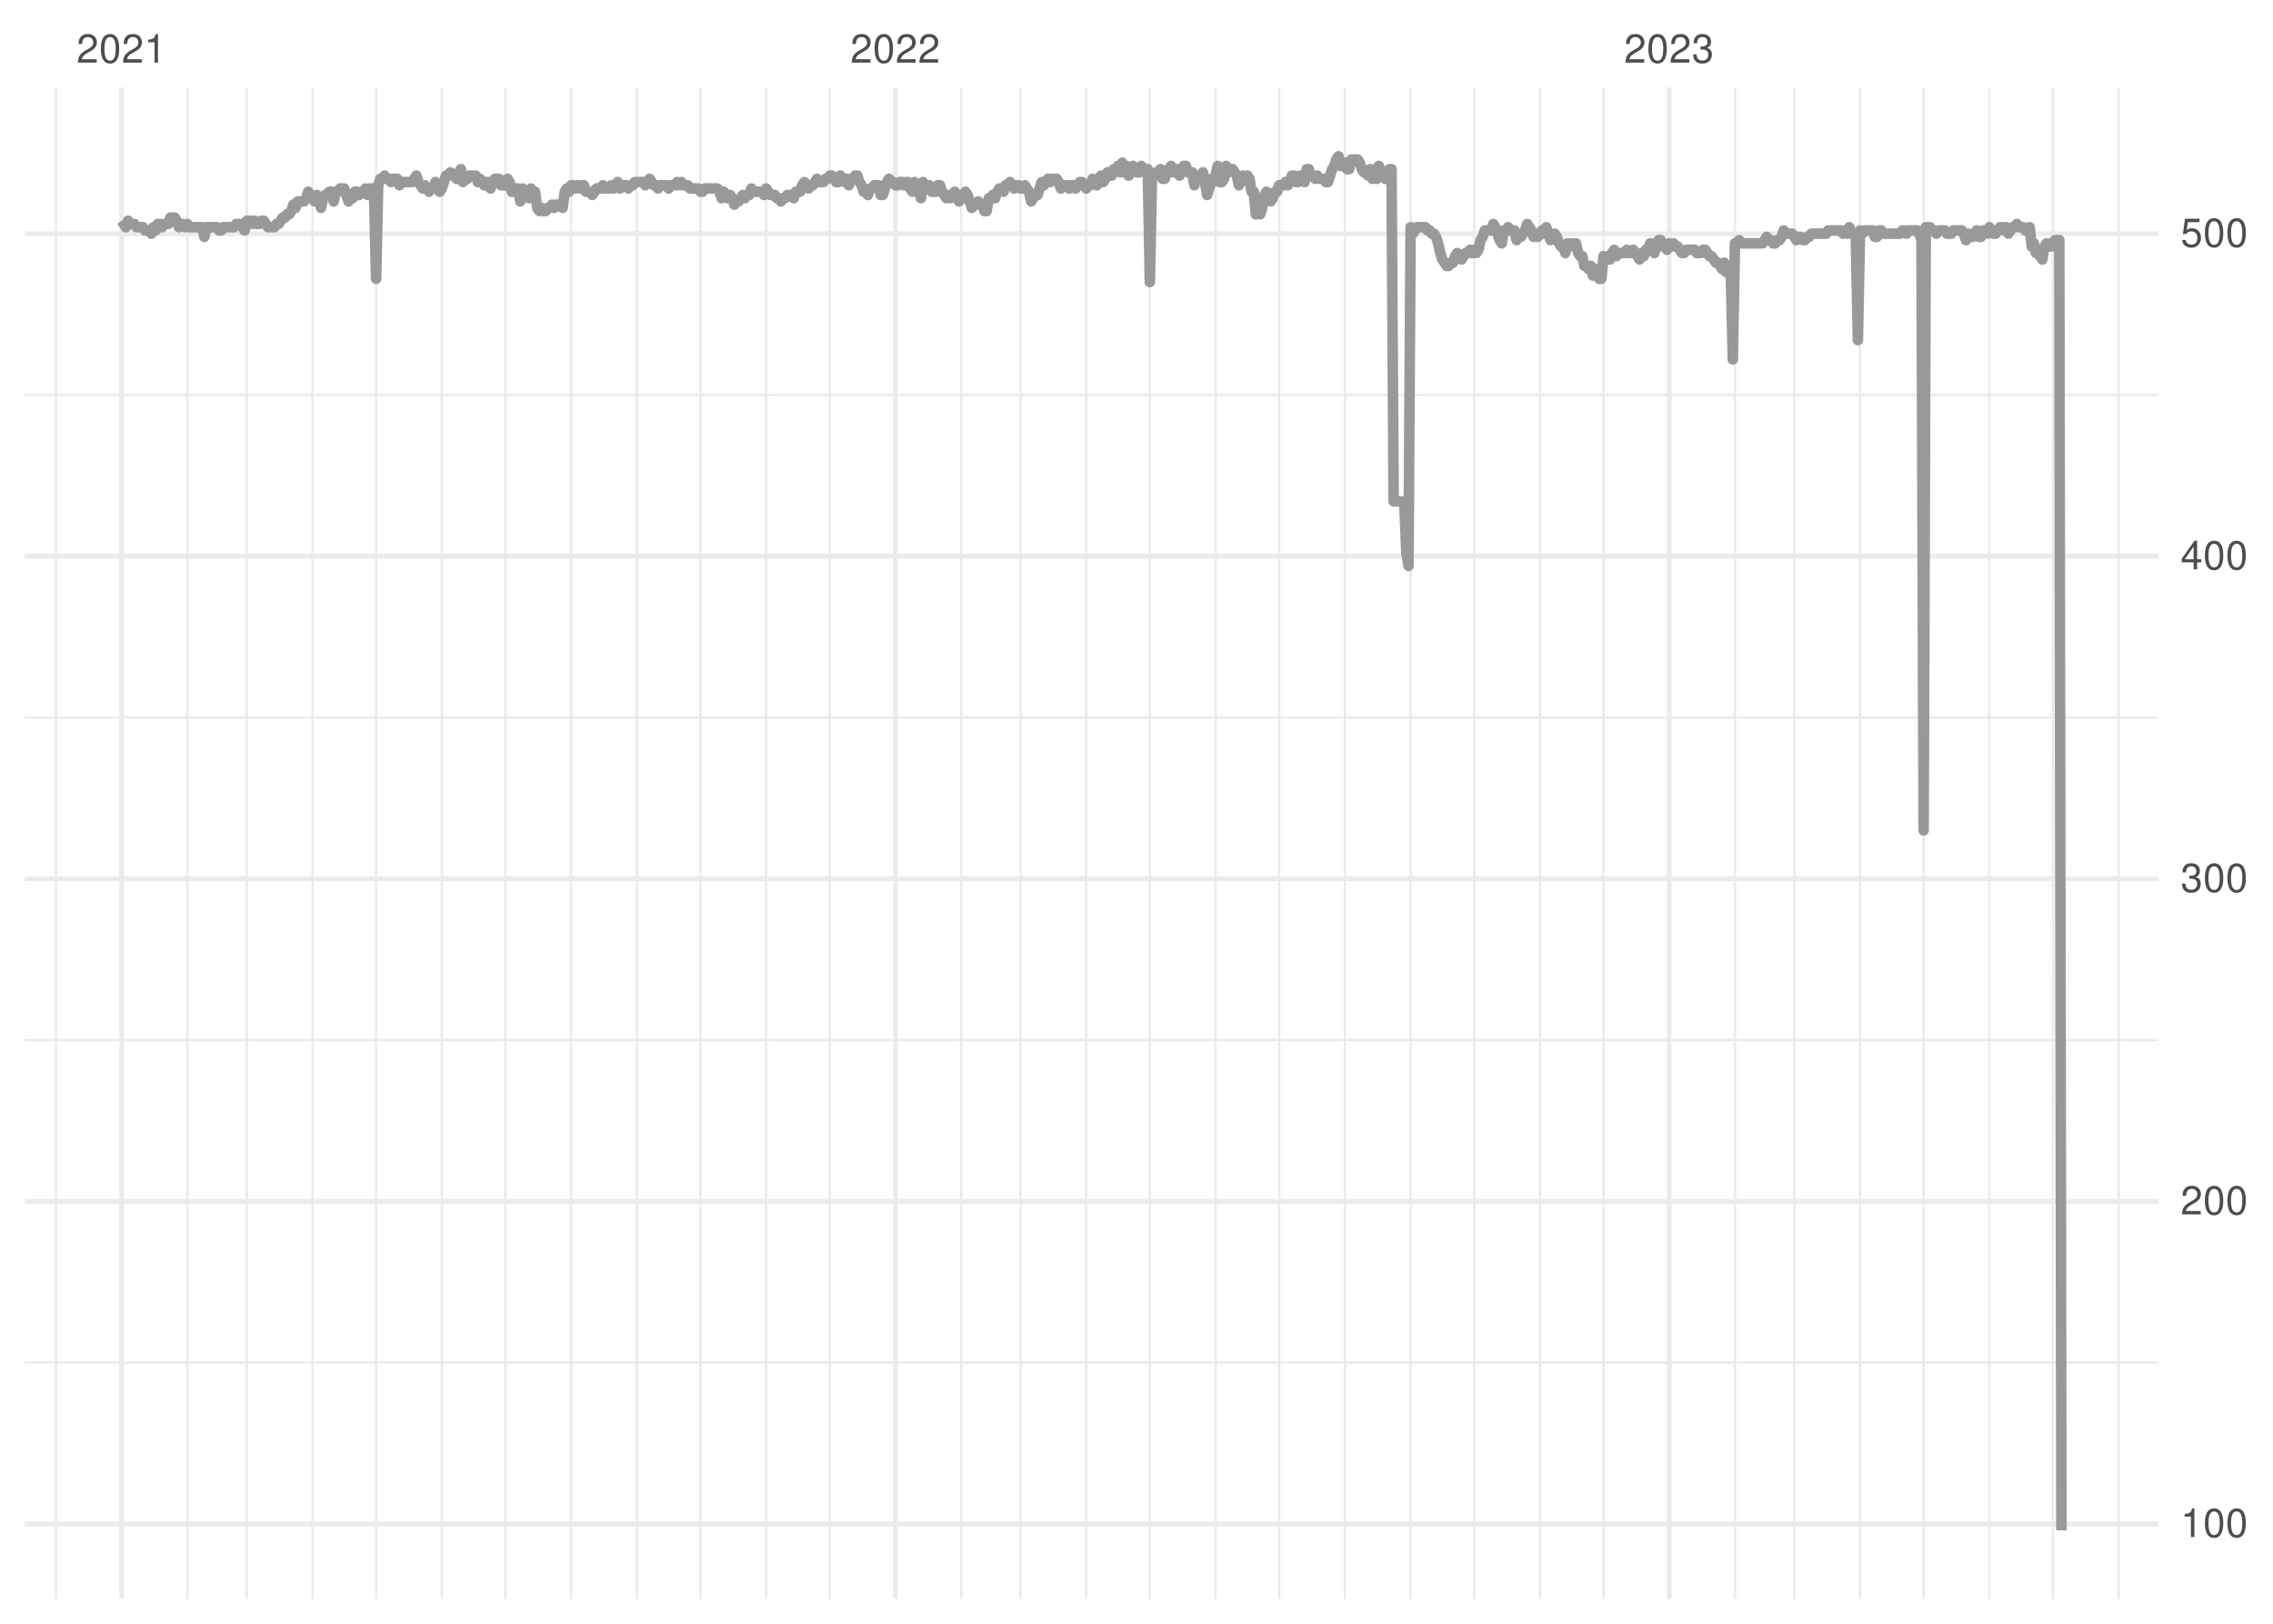 <?xml version="1.0" encoding="UTF-8"?>
<svg xmlns="http://www.w3.org/2000/svg" xmlns:xlink="http://www.w3.org/1999/xlink" width="504pt" height="360pt" viewBox="0 0 504 360" version="1.1">
<defs>
<g>
<symbol overflow="visible" id="glyph0-0">
<path style="stroke:none;" d=""/>
</symbol>
<symbol overflow="visible" id="glyph0-1">
<path style="stroke:none;" d="M 4.453 -0.766 L 1.172 -0.766 C 1.25 -1.297 1.531 -1.625 2.297 -2.094 L 3.172 -2.594 C 4.047 -3.062 4.5 -3.719 4.5 -4.5 C 4.5 -5.031 4.281 -5.531 3.922 -5.875 C 3.547 -6.203 3.094 -6.359 2.5 -6.359 C 1.703 -6.359 1.125 -6.078 0.781 -5.531 C 0.547 -5.203 0.453 -4.797 0.438 -4.156 L 1.219 -4.156 C 1.234 -4.594 1.297 -4.844 1.406 -5.062 C 1.594 -5.438 2 -5.688 2.469 -5.688 C 3.172 -5.688 3.703 -5.172 3.703 -4.484 C 3.703 -3.969 3.406 -3.531 2.859 -3.219 L 2.047 -2.75 C 0.75 -2 0.375 -1.406 0.297 -0.016 L 4.453 -0.016 Z M 4.453 -0.766 "/>
</symbol>
<symbol overflow="visible" id="glyph0-2">
<path style="stroke:none;" d="M 2.422 -6.359 C 1.844 -6.359 1.312 -6.094 0.984 -5.672 C 0.578 -5.109 0.375 -4.25 0.375 -3.078 C 0.375 -0.938 1.078 0.203 2.422 0.203 C 3.734 0.203 4.453 -0.938 4.453 -3.031 C 4.453 -4.25 4.266 -5.078 3.859 -5.672 C 3.531 -6.109 3.016 -6.359 2.422 -6.359 Z M 2.422 -5.672 C 3.25 -5.672 3.672 -4.828 3.672 -3.094 C 3.672 -1.281 3.266 -0.438 2.406 -0.438 C 1.578 -0.438 1.172 -1.312 1.172 -3.062 C 1.172 -4.828 1.578 -5.672 2.422 -5.672 Z M 2.422 -5.672 "/>
</symbol>
<symbol overflow="visible" id="glyph0-3">
<path style="stroke:none;" d="M 2.281 -4.531 L 2.281 0 L 3.047 0 L 3.047 -6.359 L 2.547 -6.359 C 2.266 -5.391 2.094 -5.25 0.891 -5.094 L 0.891 -4.531 Z M 2.281 -4.531 "/>
</symbol>
<symbol overflow="visible" id="glyph0-4">
<path style="stroke:none;" d="M 1.938 -2.922 L 2.359 -2.922 C 3.203 -2.922 3.656 -2.531 3.656 -1.766 C 3.656 -0.969 3.172 -0.484 2.375 -0.484 C 1.516 -0.484 1.109 -0.922 1.062 -1.844 L 0.281 -1.844 C 0.312 -1.344 0.406 -1 0.547 -0.719 C 0.875 -0.109 1.484 0.203 2.344 0.203 C 3.625 0.203 4.453 -0.578 4.453 -1.781 C 4.453 -2.594 4.141 -3.031 3.391 -3.297 C 3.969 -3.531 4.266 -3.969 4.266 -4.609 C 4.266 -5.703 3.547 -6.359 2.359 -6.359 C 1.109 -6.359 0.438 -5.656 0.406 -4.312 L 1.188 -4.312 C 1.203 -4.703 1.234 -4.922 1.328 -5.109 C 1.5 -5.469 1.891 -5.688 2.375 -5.688 C 3.062 -5.688 3.469 -5.266 3.469 -4.578 C 3.469 -4.141 3.312 -3.859 2.969 -3.719 C 2.766 -3.625 2.484 -3.594 1.938 -3.578 Z M 1.938 -2.922 "/>
</symbol>
<symbol overflow="visible" id="glyph0-5">
<path style="stroke:none;" d="M 2.875 -1.547 L 2.875 0 L 3.656 0 L 3.656 -1.547 L 4.578 -1.547 L 4.578 -2.234 L 3.656 -2.234 L 3.656 -6.359 L 3.078 -6.359 L 0.25 -2.359 L 0.25 -1.547 Z M 2.875 -2.234 L 0.922 -2.234 L 2.875 -5.047 Z M 2.875 -2.234 "/>
</symbol>
<symbol overflow="visible" id="glyph0-6">
<path style="stroke:none;" d="M 4.188 -6.234 L 0.969 -6.234 L 0.5 -2.844 L 1.219 -2.844 C 1.578 -3.266 1.875 -3.422 2.359 -3.422 C 3.203 -3.422 3.719 -2.844 3.719 -1.922 C 3.719 -1.031 3.203 -0.484 2.359 -0.484 C 1.688 -0.484 1.266 -0.828 1.078 -1.531 L 0.312 -1.531 C 0.406 -1.016 0.5 -0.781 0.688 -0.547 C 1.031 -0.078 1.672 0.203 2.375 0.203 C 3.641 0.203 4.516 -0.719 4.516 -2.031 C 4.516 -3.266 3.688 -4.109 2.5 -4.109 C 2.062 -4.109 1.703 -4 1.344 -3.734 L 1.594 -5.469 L 4.188 -5.469 Z M 4.188 -6.234 "/>
</symbol>
</g>
<clipPath id="clip1">
  <path d="M 5.48 301 L 478.59 301 L 478.59 303 L 5.48 303 Z M 5.48 301 "/>
</clipPath>
<clipPath id="clip2">
  <path d="M 5.48 230 L 478.59 230 L 478.59 231 L 5.48 231 Z M 5.48 230 "/>
</clipPath>
<clipPath id="clip3">
  <path d="M 5.48 158 L 478.59 158 L 478.59 160 L 5.48 160 Z M 5.48 158 "/>
</clipPath>
<clipPath id="clip4">
  <path d="M 5.48 87 L 478.59 87 L 478.59 88 L 5.48 88 Z M 5.48 87 "/>
</clipPath>
<clipPath id="clip5">
  <path d="M 12 19.41 L 13 19.41 L 13 354.52 L 12 354.52 Z M 12 19.41 "/>
</clipPath>
<clipPath id="clip6">
  <path d="M 41 19.41 L 42 19.41 L 42 354.52 L 41 354.52 Z M 41 19.41 "/>
</clipPath>
<clipPath id="clip7">
  <path d="M 54 19.41 L 55 19.41 L 55 354.52 L 54 354.52 Z M 54 19.41 "/>
</clipPath>
<clipPath id="clip8">
  <path d="M 69 19.41 L 70 19.41 L 70 354.52 L 69 354.52 Z M 69 19.41 "/>
</clipPath>
<clipPath id="clip9">
  <path d="M 83 19.41 L 84 19.41 L 84 354.52 L 83 354.52 Z M 83 19.41 "/>
</clipPath>
<clipPath id="clip10">
  <path d="M 97 19.41 L 99 19.41 L 99 354.52 L 97 354.52 Z M 97 19.41 "/>
</clipPath>
<clipPath id="clip11">
  <path d="M 111 19.41 L 113 19.41 L 113 354.52 L 111 354.52 Z M 111 19.41 "/>
</clipPath>
<clipPath id="clip12">
  <path d="M 126 19.41 L 127 19.41 L 127 354.52 L 126 354.52 Z M 126 19.41 "/>
</clipPath>
<clipPath id="clip13">
  <path d="M 140 19.41 L 142 19.41 L 142 354.52 L 140 354.52 Z M 140 19.41 "/>
</clipPath>
<clipPath id="clip14">
  <path d="M 155 19.41 L 156 19.41 L 156 354.52 L 155 354.52 Z M 155 19.41 "/>
</clipPath>
<clipPath id="clip15">
  <path d="M 169 19.41 L 171 19.41 L 171 354.52 L 169 354.52 Z M 169 19.41 "/>
</clipPath>
<clipPath id="clip16">
  <path d="M 183 19.41 L 185 19.41 L 185 354.52 L 183 354.52 Z M 183 19.41 "/>
</clipPath>
<clipPath id="clip17">
  <path d="M 212 19.41 L 214 19.41 L 214 354.52 L 212 354.52 Z M 212 19.41 "/>
</clipPath>
<clipPath id="clip18">
  <path d="M 226 19.41 L 227 19.41 L 227 354.52 L 226 354.52 Z M 226 19.41 "/>
</clipPath>
<clipPath id="clip19">
  <path d="M 240 19.41 L 242 19.41 L 242 354.52 L 240 354.52 Z M 240 19.41 "/>
</clipPath>
<clipPath id="clip20">
  <path d="M 254 19.41 L 256 19.41 L 256 354.52 L 254 354.52 Z M 254 19.41 "/>
</clipPath>
<clipPath id="clip21">
  <path d="M 269 19.41 L 270 19.41 L 270 354.52 L 269 354.52 Z M 269 19.41 "/>
</clipPath>
<clipPath id="clip22">
  <path d="M 283 19.41 L 284 19.41 L 284 354.52 L 283 354.52 Z M 283 19.41 "/>
</clipPath>
<clipPath id="clip23">
  <path d="M 297 19.41 L 299 19.41 L 299 354.52 L 297 354.52 Z M 297 19.41 "/>
</clipPath>
<clipPath id="clip24">
  <path d="M 312 19.41 L 314 19.41 L 314 354.52 L 312 354.52 Z M 312 19.41 "/>
</clipPath>
<clipPath id="clip25">
  <path d="M 326 19.41 L 328 19.41 L 328 354.52 L 326 354.52 Z M 326 19.41 "/>
</clipPath>
<clipPath id="clip26">
  <path d="M 341 19.41 L 342 19.41 L 342 354.52 L 341 354.52 Z M 341 19.41 "/>
</clipPath>
<clipPath id="clip27">
  <path d="M 355 19.41 L 356 19.41 L 356 354.52 L 355 354.52 Z M 355 19.41 "/>
</clipPath>
<clipPath id="clip28">
  <path d="M 384 19.41 L 385 19.41 L 385 354.52 L 384 354.52 Z M 384 19.41 "/>
</clipPath>
<clipPath id="clip29">
  <path d="M 397 19.41 L 399 19.41 L 399 354.52 L 397 354.52 Z M 397 19.41 "/>
</clipPath>
<clipPath id="clip30">
  <path d="M 412 19.41 L 413 19.41 L 413 354.52 L 412 354.52 Z M 412 19.41 "/>
</clipPath>
<clipPath id="clip31">
  <path d="M 426 19.41 L 427 19.41 L 427 354.52 L 426 354.52 Z M 426 19.41 "/>
</clipPath>
<clipPath id="clip32">
  <path d="M 440 19.41 L 442 19.41 L 442 354.52 L 440 354.52 Z M 440 19.41 "/>
</clipPath>
<clipPath id="clip33">
  <path d="M 454 19.41 L 456 19.41 L 456 354.52 L 454 354.52 Z M 454 19.41 "/>
</clipPath>
<clipPath id="clip34">
  <path d="M 469 19.41 L 471 19.41 L 471 354.52 L 469 354.52 Z M 469 19.41 "/>
</clipPath>
<clipPath id="clip35">
  <path d="M 5.48 337 L 478.59 337 L 478.59 339 L 5.48 339 Z M 5.48 337 "/>
</clipPath>
<clipPath id="clip36">
  <path d="M 5.48 265 L 478.59 265 L 478.59 267 L 5.48 267 Z M 5.48 265 "/>
</clipPath>
<clipPath id="clip37">
  <path d="M 5.48 194 L 478.59 194 L 478.59 196 L 5.48 196 Z M 5.48 194 "/>
</clipPath>
<clipPath id="clip38">
  <path d="M 5.48 122 L 478.59 122 L 478.59 124 L 5.48 124 Z M 5.48 122 "/>
</clipPath>
<clipPath id="clip39">
  <path d="M 5.48 51 L 478.59 51 L 478.59 53 L 5.48 53 Z M 5.48 51 "/>
</clipPath>
<clipPath id="clip40">
  <path d="M 26 19.41 L 28 19.41 L 28 354.52 L 26 354.52 Z M 26 19.41 "/>
</clipPath>
<clipPath id="clip41">
  <path d="M 198 19.41 L 200 19.41 L 200 354.52 L 198 354.52 Z M 198 19.41 "/>
</clipPath>
<clipPath id="clip42">
  <path d="M 369 19.41 L 371 19.41 L 371 354.52 L 369 354.52 Z M 369 19.41 "/>
</clipPath>
</defs>
<g id="surface11">
<rect x="0" y="0" width="504" height="360" style="fill:rgb(100%,100%,100%);fill-opacity:1;stroke:none;"/>
<g clip-path="url(#clip1)" clip-rule="nonzero">
<path style="fill:none;stroke-width:0.533;stroke-linecap:butt;stroke-linejoin:round;stroke:rgb(92.157%,92.157%,92.157%);stroke-opacity:1;stroke-miterlimit:10;" d="M 5.48 302.102 L 478.59 302.102 "/>
</g>
<g clip-path="url(#clip2)" clip-rule="nonzero">
<path style="fill:none;stroke-width:0.533;stroke-linecap:butt;stroke-linejoin:round;stroke:rgb(92.157%,92.157%,92.157%);stroke-opacity:1;stroke-miterlimit:10;" d="M 5.48 230.59 L 478.59 230.59 "/>
</g>
<g clip-path="url(#clip3)" clip-rule="nonzero">
<path style="fill:none;stroke-width:0.533;stroke-linecap:butt;stroke-linejoin:round;stroke:rgb(92.157%,92.157%,92.157%);stroke-opacity:1;stroke-miterlimit:10;" d="M 5.48 159.074 L 478.59 159.074 "/>
</g>
<g clip-path="url(#clip4)" clip-rule="nonzero">
<path style="fill:none;stroke-width:0.533;stroke-linecap:butt;stroke-linejoin:round;stroke:rgb(92.157%,92.157%,92.157%);stroke-opacity:1;stroke-miterlimit:10;" d="M 5.48 87.562 L 478.59 87.562 "/>
</g>
<g clip-path="url(#clip5)" clip-rule="nonzero">
<path style="fill:none;stroke-width:0.533;stroke-linecap:butt;stroke-linejoin:round;stroke:rgb(92.157%,92.157%,92.157%);stroke-opacity:1;stroke-miterlimit:10;" d="M 12.414 354.52 L 12.414 19.41 "/>
</g>
<g clip-path="url(#clip6)" clip-rule="nonzero">
<path style="fill:none;stroke-width:0.533;stroke-linecap:butt;stroke-linejoin:round;stroke:rgb(92.157%,92.157%,92.157%);stroke-opacity:1;stroke-miterlimit:10;" d="M 41.555 354.52 L 41.555 19.41 "/>
</g>
<g clip-path="url(#clip7)" clip-rule="nonzero">
<path style="fill:none;stroke-width:0.533;stroke-linecap:butt;stroke-linejoin:round;stroke:rgb(92.157%,92.157%,92.157%);stroke-opacity:1;stroke-miterlimit:10;" d="M 54.719 354.52 L 54.719 19.41 "/>
</g>
<g clip-path="url(#clip8)" clip-rule="nonzero">
<path style="fill:none;stroke-width:0.533;stroke-linecap:butt;stroke-linejoin:round;stroke:rgb(92.157%,92.157%,92.157%);stroke-opacity:1;stroke-miterlimit:10;" d="M 69.289 354.52 L 69.289 19.41 "/>
</g>
<g clip-path="url(#clip9)" clip-rule="nonzero">
<path style="fill:none;stroke-width:0.533;stroke-linecap:butt;stroke-linejoin:round;stroke:rgb(92.157%,92.157%,92.157%);stroke-opacity:1;stroke-miterlimit:10;" d="M 83.391 354.52 L 83.391 19.41 "/>
</g>
<g clip-path="url(#clip10)" clip-rule="nonzero">
<path style="fill:none;stroke-width:0.533;stroke-linecap:butt;stroke-linejoin:round;stroke:rgb(92.157%,92.157%,92.157%);stroke-opacity:1;stroke-miterlimit:10;" d="M 97.961 354.52 L 97.961 19.41 "/>
</g>
<g clip-path="url(#clip11)" clip-rule="nonzero">
<path style="fill:none;stroke-width:0.533;stroke-linecap:butt;stroke-linejoin:round;stroke:rgb(92.157%,92.157%,92.157%);stroke-opacity:1;stroke-miterlimit:10;" d="M 112.062 354.52 L 112.062 19.41 "/>
</g>
<g clip-path="url(#clip12)" clip-rule="nonzero">
<path style="fill:none;stroke-width:0.533;stroke-linecap:butt;stroke-linejoin:round;stroke:rgb(92.157%,92.157%,92.157%);stroke-opacity:1;stroke-miterlimit:10;" d="M 126.637 354.52 L 126.637 19.41 "/>
</g>
<g clip-path="url(#clip13)" clip-rule="nonzero">
<path style="fill:none;stroke-width:0.533;stroke-linecap:butt;stroke-linejoin:round;stroke:rgb(92.157%,92.157%,92.157%);stroke-opacity:1;stroke-miterlimit:10;" d="M 141.207 354.52 L 141.207 19.41 "/>
</g>
<g clip-path="url(#clip14)" clip-rule="nonzero">
<path style="fill:none;stroke-width:0.533;stroke-linecap:butt;stroke-linejoin:round;stroke:rgb(92.157%,92.157%,92.157%);stroke-opacity:1;stroke-miterlimit:10;" d="M 155.309 354.52 L 155.309 19.41 "/>
</g>
<g clip-path="url(#clip15)" clip-rule="nonzero">
<path style="fill:none;stroke-width:0.533;stroke-linecap:butt;stroke-linejoin:round;stroke:rgb(92.157%,92.157%,92.157%);stroke-opacity:1;stroke-miterlimit:10;" d="M 169.883 354.52 L 169.883 19.41 "/>
</g>
<g clip-path="url(#clip16)" clip-rule="nonzero">
<path style="fill:none;stroke-width:0.533;stroke-linecap:butt;stroke-linejoin:round;stroke:rgb(92.157%,92.157%,92.157%);stroke-opacity:1;stroke-miterlimit:10;" d="M 183.984 354.52 L 183.984 19.41 "/>
</g>
<g clip-path="url(#clip17)" clip-rule="nonzero">
<path style="fill:none;stroke-width:0.533;stroke-linecap:butt;stroke-linejoin:round;stroke:rgb(92.157%,92.157%,92.157%);stroke-opacity:1;stroke-miterlimit:10;" d="M 213.125 354.52 L 213.125 19.41 "/>
</g>
<g clip-path="url(#clip18)" clip-rule="nonzero">
<path style="fill:none;stroke-width:0.533;stroke-linecap:butt;stroke-linejoin:round;stroke:rgb(92.157%,92.157%,92.157%);stroke-opacity:1;stroke-miterlimit:10;" d="M 226.289 354.52 L 226.289 19.41 "/>
</g>
<g clip-path="url(#clip19)" clip-rule="nonzero">
<path style="fill:none;stroke-width:0.533;stroke-linecap:butt;stroke-linejoin:round;stroke:rgb(92.157%,92.157%,92.157%);stroke-opacity:1;stroke-miterlimit:10;" d="M 240.859 354.52 L 240.859 19.41 "/>
</g>
<g clip-path="url(#clip20)" clip-rule="nonzero">
<path style="fill:none;stroke-width:0.533;stroke-linecap:butt;stroke-linejoin:round;stroke:rgb(92.157%,92.157%,92.157%);stroke-opacity:1;stroke-miterlimit:10;" d="M 254.961 354.52 L 254.961 19.41 "/>
</g>
<g clip-path="url(#clip21)" clip-rule="nonzero">
<path style="fill:none;stroke-width:0.533;stroke-linecap:butt;stroke-linejoin:round;stroke:rgb(92.157%,92.157%,92.157%);stroke-opacity:1;stroke-miterlimit:10;" d="M 269.531 354.52 L 269.531 19.41 "/>
</g>
<g clip-path="url(#clip22)" clip-rule="nonzero">
<path style="fill:none;stroke-width:0.533;stroke-linecap:butt;stroke-linejoin:round;stroke:rgb(92.157%,92.157%,92.157%);stroke-opacity:1;stroke-miterlimit:10;" d="M 283.633 354.52 L 283.633 19.41 "/>
</g>
<g clip-path="url(#clip23)" clip-rule="nonzero">
<path style="fill:none;stroke-width:0.533;stroke-linecap:butt;stroke-linejoin:round;stroke:rgb(92.157%,92.157%,92.157%);stroke-opacity:1;stroke-miterlimit:10;" d="M 298.207 354.52 L 298.207 19.41 "/>
</g>
<g clip-path="url(#clip24)" clip-rule="nonzero">
<path style="fill:none;stroke-width:0.533;stroke-linecap:butt;stroke-linejoin:round;stroke:rgb(92.157%,92.157%,92.157%);stroke-opacity:1;stroke-miterlimit:10;" d="M 312.777 354.52 L 312.777 19.41 "/>
</g>
<g clip-path="url(#clip25)" clip-rule="nonzero">
<path style="fill:none;stroke-width:0.533;stroke-linecap:butt;stroke-linejoin:round;stroke:rgb(92.157%,92.157%,92.157%);stroke-opacity:1;stroke-miterlimit:10;" d="M 326.879 354.52 L 326.879 19.41 "/>
</g>
<g clip-path="url(#clip26)" clip-rule="nonzero">
<path style="fill:none;stroke-width:0.533;stroke-linecap:butt;stroke-linejoin:round;stroke:rgb(92.157%,92.157%,92.157%);stroke-opacity:1;stroke-miterlimit:10;" d="M 341.449 354.52 L 341.449 19.41 "/>
</g>
<g clip-path="url(#clip27)" clip-rule="nonzero">
<path style="fill:none;stroke-width:0.533;stroke-linecap:butt;stroke-linejoin:round;stroke:rgb(92.157%,92.157%,92.157%);stroke-opacity:1;stroke-miterlimit:10;" d="M 355.551 354.52 L 355.551 19.41 "/>
</g>
<g clip-path="url(#clip28)" clip-rule="nonzero">
<path style="fill:none;stroke-width:0.533;stroke-linecap:butt;stroke-linejoin:round;stroke:rgb(92.157%,92.157%,92.157%);stroke-opacity:1;stroke-miterlimit:10;" d="M 384.695 354.52 L 384.695 19.41 "/>
</g>
<g clip-path="url(#clip29)" clip-rule="nonzero">
<path style="fill:none;stroke-width:0.533;stroke-linecap:butt;stroke-linejoin:round;stroke:rgb(92.157%,92.157%,92.157%);stroke-opacity:1;stroke-miterlimit:10;" d="M 397.855 354.52 L 397.855 19.41 "/>
</g>
<g clip-path="url(#clip30)" clip-rule="nonzero">
<path style="fill:none;stroke-width:0.533;stroke-linecap:butt;stroke-linejoin:round;stroke:rgb(92.157%,92.157%,92.157%);stroke-opacity:1;stroke-miterlimit:10;" d="M 412.43 354.52 L 412.43 19.41 "/>
</g>
<g clip-path="url(#clip31)" clip-rule="nonzero">
<path style="fill:none;stroke-width:0.533;stroke-linecap:butt;stroke-linejoin:round;stroke:rgb(92.157%,92.157%,92.157%);stroke-opacity:1;stroke-miterlimit:10;" d="M 426.531 354.52 L 426.531 19.41 "/>
</g>
<g clip-path="url(#clip32)" clip-rule="nonzero">
<path style="fill:none;stroke-width:0.533;stroke-linecap:butt;stroke-linejoin:round;stroke:rgb(92.157%,92.157%,92.157%);stroke-opacity:1;stroke-miterlimit:10;" d="M 441.102 354.52 L 441.102 19.41 "/>
</g>
<g clip-path="url(#clip33)" clip-rule="nonzero">
<path style="fill:none;stroke-width:0.533;stroke-linecap:butt;stroke-linejoin:round;stroke:rgb(92.157%,92.157%,92.157%);stroke-opacity:1;stroke-miterlimit:10;" d="M 455.203 354.52 L 455.203 19.41 "/>
</g>
<g clip-path="url(#clip34)" clip-rule="nonzero">
<path style="fill:none;stroke-width:0.533;stroke-linecap:butt;stroke-linejoin:round;stroke:rgb(92.157%,92.157%,92.157%);stroke-opacity:1;stroke-miterlimit:10;" d="M 469.777 354.52 L 469.777 19.41 "/>
</g>
<g clip-path="url(#clip35)" clip-rule="nonzero">
<path style="fill:none;stroke-width:1.067;stroke-linecap:butt;stroke-linejoin:round;stroke:rgb(92.157%,92.157%,92.157%);stroke-opacity:1;stroke-miterlimit:10;" d="M 5.48 337.859 L 478.59 337.859 "/>
</g>
<g clip-path="url(#clip36)" clip-rule="nonzero">
<path style="fill:none;stroke-width:1.067;stroke-linecap:butt;stroke-linejoin:round;stroke:rgb(92.157%,92.157%,92.157%);stroke-opacity:1;stroke-miterlimit:10;" d="M 5.48 266.344 L 478.59 266.344 "/>
</g>
<g clip-path="url(#clip37)" clip-rule="nonzero">
<path style="fill:none;stroke-width:1.067;stroke-linecap:butt;stroke-linejoin:round;stroke:rgb(92.157%,92.157%,92.157%);stroke-opacity:1;stroke-miterlimit:10;" d="M 5.48 194.832 L 478.59 194.832 "/>
</g>
<g clip-path="url(#clip38)" clip-rule="nonzero">
<path style="fill:none;stroke-width:1.067;stroke-linecap:butt;stroke-linejoin:round;stroke:rgb(92.157%,92.157%,92.157%);stroke-opacity:1;stroke-miterlimit:10;" d="M 5.48 123.32 L 478.59 123.32 "/>
</g>
<g clip-path="url(#clip39)" clip-rule="nonzero">
<path style="fill:none;stroke-width:1.067;stroke-linecap:butt;stroke-linejoin:round;stroke:rgb(92.157%,92.157%,92.157%);stroke-opacity:1;stroke-miterlimit:10;" d="M 5.48 51.805 L 478.59 51.805 "/>
</g>
<g clip-path="url(#clip40)" clip-rule="nonzero">
<path style="fill:none;stroke-width:1.067;stroke-linecap:butt;stroke-linejoin:round;stroke:rgb(92.157%,92.157%,92.157%);stroke-opacity:1;stroke-miterlimit:10;" d="M 26.984 354.52 L 26.984 19.41 "/>
</g>
<g clip-path="url(#clip41)" clip-rule="nonzero">
<path style="fill:none;stroke-width:1.067;stroke-linecap:butt;stroke-linejoin:round;stroke:rgb(92.157%,92.157%,92.157%);stroke-opacity:1;stroke-miterlimit:10;" d="M 198.555 354.52 L 198.555 19.41 "/>
</g>
<g clip-path="url(#clip42)" clip-rule="nonzero">
<path style="fill:none;stroke-width:1.067;stroke-linecap:butt;stroke-linejoin:round;stroke:rgb(92.157%,92.157%,92.157%);stroke-opacity:1;stroke-miterlimit:10;" d="M 370.125 354.52 L 370.125 19.41 "/>
</g>
<path style="fill:none;stroke-width:2.347;stroke-linecap:butt;stroke-linejoin:round;stroke:rgb(60%,60%,60%);stroke-opacity:1;stroke-miterlimit:10;" d="M 26.984 48.945 L 27.453 49.66 L 27.926 50.375 L 28.395 48.945 L 28.863 49.66 L 29.805 49.66 L 30.273 50.375 L 31.684 50.375 L 32.156 51.09 L 33.094 51.09 L 33.566 51.805 L 34.035 50.375 L 34.504 51.09 L 34.977 49.66 L 35.445 49.66 L 35.914 50.375 L 36.387 49.66 L 37.324 49.66 L 37.797 48.23 L 38.734 48.23 L 39.207 48.945 L 39.676 50.375 L 40.145 49.66 L 40.617 49.66 L 41.086 50.375 L 41.555 49.66 L 42.027 50.375 L 44.848 50.375 L 45.316 52.52 L 45.785 50.375 L 48.137 50.375 L 48.605 51.09 L 49.078 51.09 L 49.547 50.375 L 51.898 50.375 L 52.367 49.66 L 53.309 49.66 L 54.246 51.09 L 54.719 48.945 L 55.656 48.945 L 56.129 49.66 L 56.598 48.945 L 57.066 49.66 L 57.539 49.66 L 58.008 48.945 L 58.477 48.945 L 58.949 49.66 L 59.418 50.375 L 60.828 50.375 L 61.297 49.66 L 61.77 49.66 L 62.707 48.23 L 63.18 48.23 L 63.648 47.516 L 64.117 47.516 L 64.59 46.801 L 65.059 45.371 L 65.527 46.086 L 66 44.656 L 67.41 44.656 L 67.879 43.941 L 68.348 42.508 L 68.82 43.227 L 69.758 44.656 L 70.23 43.227 L 70.699 43.941 L 71.168 46.086 L 71.641 43.941 L 72.109 43.227 L 72.578 43.227 L 73.051 42.508 L 73.52 42.508 L 73.988 44.656 L 74.461 42.508 L 74.93 42.508 L 75.398 41.793 L 76.34 41.793 L 76.809 43.227 L 77.281 44.656 L 77.75 43.941 L 78.219 43.941 L 78.691 42.508 L 79.16 42.508 L 79.629 43.227 L 80.102 42.508 L 80.57 42.508 L 81.039 41.793 L 81.512 43.227 L 81.98 41.793 L 82.922 41.793 L 83.391 61.816 L 83.859 41.078 L 84.332 39.648 L 84.801 39.648 L 85.27 38.934 L 85.742 39.648 L 86.211 39.648 L 86.68 40.363 L 87.152 39.648 L 88.09 39.648 L 88.562 41.078 L 89.031 40.363 L 91.383 40.363 L 92.32 38.934 L 92.793 40.363 L 93.73 41.793 L 94.203 41.078 L 95.141 42.508 L 95.613 41.793 L 96.082 41.793 L 96.551 40.363 L 97.023 41.793 L 97.492 42.508 L 97.961 41.793 L 98.434 40.363 L 98.902 38.934 L 99.371 38.934 L 99.844 38.219 L 100.312 38.934 L 100.781 38.934 L 101.254 39.648 L 101.723 38.219 L 102.191 37.504 L 102.664 40.363 L 103.133 39.648 L 103.602 39.648 L 104.074 38.934 L 105.484 38.934 L 105.953 40.363 L 106.422 39.648 L 106.895 40.363 L 107.363 41.078 L 107.832 40.363 L 108.305 40.363 L 108.773 41.793 L 109.242 40.363 L 109.715 39.648 L 110.652 39.648 L 111.125 41.078 L 112.062 41.078 L 112.535 39.648 L 113.004 40.363 L 113.473 42.508 L 113.945 42.508 L 114.414 41.793 L 114.883 41.793 L 115.355 44.656 L 115.824 41.793 L 116.293 42.508 L 116.766 42.508 L 117.234 43.941 L 117.703 41.793 L 118.176 43.227 L 118.645 42.508 L 119.113 46.086 L 119.586 46.801 L 120.055 46.086 L 120.523 46.801 L 120.996 46.801 L 121.465 46.086 L 121.934 46.086 L 122.406 45.371 L 122.875 46.086 L 123.344 45.371 L 124.285 45.371 L 124.754 46.086 L 125.227 42.508 L 125.695 41.793 L 126.164 42.508 L 126.637 41.078 L 127.105 41.078 L 127.574 41.793 L 128.047 41.078 L 128.516 41.793 L 128.984 41.078 L 129.457 41.078 L 129.926 42.508 L 130.867 42.508 L 131.336 43.227 L 131.805 42.508 L 132.277 41.793 L 133.215 41.793 L 133.688 41.078 L 134.156 41.793 L 135.098 41.793 L 135.566 41.078 L 136.035 41.793 L 136.508 41.078 L 136.977 40.363 L 137.445 41.793 L 137.918 41.078 L 138.855 41.078 L 139.328 41.793 L 139.797 41.078 L 140.266 41.078 L 140.738 40.363 L 142.617 40.363 L 143.086 41.078 L 143.559 40.363 L 144.027 39.648 L 144.496 40.363 L 144.969 41.078 L 145.438 41.078 L 145.906 41.793 L 146.379 41.078 L 147.789 41.078 L 148.258 41.793 L 148.727 41.078 L 149.668 41.078 L 150.137 40.363 L 150.609 41.078 L 151.078 40.363 L 151.547 41.078 L 152.488 41.078 L 152.957 41.793 L 154.84 41.793 L 155.309 42.508 L 155.777 42.508 L 156.25 41.793 L 159.07 41.793 L 159.539 42.508 L 160.012 43.941 L 160.48 42.508 L 160.949 43.227 L 161.422 43.941 L 161.891 43.227 L 162.359 43.941 L 162.832 45.371 L 163.301 44.656 L 163.77 44.656 L 164.242 43.941 L 164.711 43.227 L 165.18 43.941 L 165.652 43.227 L 166.121 43.227 L 166.59 41.793 L 167.062 42.508 L 168.941 42.508 L 169.41 43.227 L 169.883 41.793 L 170.352 42.508 L 170.82 43.227 L 171.762 43.227 L 172.23 43.941 L 172.703 43.941 L 173.172 44.656 L 173.641 43.941 L 174.113 43.941 L 174.582 43.227 L 175.523 43.227 L 175.992 43.941 L 176.461 42.508 L 177.402 42.508 L 177.871 41.078 L 178.344 40.363 L 179.281 41.793 L 179.754 41.078 L 180.223 41.078 L 180.691 40.363 L 181.164 39.648 L 181.633 40.363 L 182.574 40.363 L 183.043 39.648 L 183.512 39.648 L 183.984 38.934 L 184.453 38.934 L 184.922 39.648 L 185.395 40.363 L 185.863 40.363 L 186.332 38.934 L 186.805 39.648 L 187.273 40.363 L 187.742 39.648 L 188.215 41.078 L 188.684 39.648 L 189.152 39.648 L 189.625 38.934 L 190.094 38.934 L 190.562 40.363 L 191.035 41.078 L 191.504 42.508 L 191.973 42.508 L 192.445 43.227 L 192.914 41.793 L 193.383 41.793 L 193.855 41.078 L 194.793 41.078 L 195.266 43.227 L 195.734 43.227 L 196.203 41.793 L 196.676 40.363 L 197.145 39.648 L 197.613 40.363 L 198.086 40.363 L 198.555 41.078 L 199.023 41.078 L 199.496 40.363 L 199.965 40.363 L 200.434 41.078 L 200.906 40.363 L 201.375 40.363 L 201.844 41.793 L 202.316 42.508 L 202.785 40.363 L 203.254 41.078 L 203.727 41.793 L 204.195 43.941 L 204.664 40.363 L 205.137 41.078 L 205.605 41.793 L 206.074 41.078 L 206.547 42.508 L 207.484 42.508 L 207.957 41.078 L 208.426 41.078 L 208.895 42.508 L 209.367 43.227 L 209.836 43.941 L 210.305 43.227 L 210.777 43.941 L 211.246 43.227 L 211.715 42.508 L 212.188 43.227 L 212.656 44.656 L 213.125 43.941 L 213.598 43.941 L 214.066 42.508 L 214.535 43.227 L 215.008 44.656 L 215.477 46.086 L 215.945 45.371 L 216.418 45.371 L 216.887 44.656 L 217.355 45.371 L 217.828 45.371 L 218.297 46.801 L 218.766 46.801 L 219.238 43.941 L 219.707 43.941 L 220.176 43.227 L 220.648 43.941 L 221.117 42.508 L 221.586 41.793 L 222.059 41.793 L 222.527 42.508 L 222.996 41.078 L 223.469 41.078 L 223.938 40.363 L 224.406 41.078 L 224.879 41.793 L 225.348 41.078 L 225.816 41.078 L 226.289 41.793 L 226.758 41.793 L 227.227 41.078 L 227.699 41.793 L 228.168 42.508 L 228.637 44.656 L 229.109 43.941 L 229.578 43.227 L 230.047 43.227 L 230.52 41.793 L 230.988 40.363 L 231.457 41.078 L 231.93 40.363 L 232.398 39.648 L 232.867 40.363 L 233.34 39.648 L 234.277 39.648 L 234.75 40.363 L 235.219 41.793 L 235.688 41.078 L 236.629 41.078 L 237.098 41.793 L 237.57 41.078 L 238.039 41.078 L 238.508 41.793 L 238.98 41.078 L 239.449 40.363 L 239.918 40.363 L 240.391 41.078 L 240.859 41.793 L 241.328 41.078 L 241.801 41.078 L 242.27 39.648 L 242.738 40.363 L 243.211 41.078 L 243.68 39.648 L 244.148 38.934 L 244.621 40.363 L 245.09 39.648 L 245.559 38.219 L 246.031 38.219 L 246.5 38.934 L 246.969 37.504 L 247.441 37.504 L 247.91 36.789 L 248.379 38.219 L 248.852 36.074 L 249.32 38.219 L 249.789 36.789 L 250.262 38.934 L 250.73 38.219 L 251.199 36.789 L 251.672 37.504 L 252.141 38.219 L 252.609 38.219 L 253.082 36.789 L 254.02 38.219 L 254.492 37.504 L 254.961 62.535 L 255.43 38.934 L 255.902 38.934 L 256.371 38.219 L 256.84 38.219 L 257.312 37.504 L 257.781 39.648 L 258.25 39.648 L 258.723 38.219 L 259.66 36.789 L 260.133 38.219 L 260.602 37.504 L 261.07 37.504 L 261.543 38.934 L 262.012 37.504 L 262.48 36.789 L 262.953 36.789 L 263.422 38.219 L 264.363 38.219 L 264.832 41.078 L 265.301 38.934 L 265.773 38.934 L 266.242 39.648 L 266.711 38.219 L 267.184 40.363 L 267.652 43.227 L 268.121 41.793 L 268.594 39.648 L 269.062 40.363 L 269.531 38.934 L 270.004 36.789 L 270.473 40.363 L 270.941 40.363 L 271.414 39.648 L 271.883 36.789 L 272.352 38.219 L 272.824 37.504 L 273.293 37.504 L 273.762 38.219 L 274.234 38.934 L 274.703 41.078 L 275.172 40.363 L 275.645 38.934 L 276.113 39.648 L 276.582 38.934 L 277.055 39.648 L 277.523 42.508 L 277.992 42.508 L 278.465 47.516 L 278.934 46.086 L 279.402 47.516 L 279.875 46.086 L 280.344 43.227 L 280.812 42.508 L 281.285 43.227 L 281.754 44.656 L 282.223 43.941 L 282.695 42.508 L 283.164 42.508 L 283.633 41.078 L 284.574 41.078 L 285.043 40.363 L 285.516 41.078 L 285.984 40.363 L 286.453 38.934 L 286.926 38.934 L 287.395 40.363 L 287.863 40.363 L 288.336 38.934 L 288.805 38.934 L 289.273 40.363 L 289.746 37.504 L 290.215 37.504 L 290.684 38.934 L 291.156 38.934 L 291.625 39.648 L 292.094 38.934 L 292.566 39.648 L 293.504 39.648 L 293.977 40.363 L 294.445 40.363 L 294.914 38.934 L 295.387 37.504 L 295.855 36.789 L 296.324 35.359 L 296.797 34.645 L 297.266 36.789 L 297.734 36.074 L 298.207 36.074 L 298.676 37.504 L 299.145 37.504 L 299.617 35.359 L 301.027 35.359 L 301.496 36.074 L 301.965 37.504 L 302.438 38.219 L 302.906 38.219 L 303.375 38.934 L 303.848 37.504 L 304.316 39.648 L 304.785 38.934 L 305.258 39.648 L 305.727 36.789 L 306.195 38.219 L 306.668 38.934 L 307.137 39.648 L 307.605 38.934 L 308.078 37.504 L 308.547 37.504 L 309.016 111.16 L 311.367 111.16 L 311.836 122.605 L 312.309 125.465 L 312.777 50.375 L 313.246 51.805 L 313.719 51.09 L 314.188 50.375 L 316.066 50.375 L 316.539 51.09 L 317.008 51.09 L 317.477 51.805 L 317.949 51.805 L 318.418 52.52 L 318.887 53.953 L 319.359 56.098 L 319.828 57.527 L 320.297 58.242 L 320.77 58.957 L 321.238 58.957 L 321.707 58.242 L 322.18 58.242 L 322.648 56.812 L 323.117 56.098 L 323.59 56.812 L 324.059 57.527 L 324.527 56.812 L 325 56.098 L 325.469 56.098 L 325.938 55.383 L 326.41 56.098 L 326.879 55.383 L 327.348 56.098 L 327.82 55.383 L 328.289 53.238 L 328.758 52.52 L 329.23 51.09 L 330.641 51.09 L 331.109 49.66 L 331.578 50.375 L 332.051 51.805 L 332.52 53.238 L 332.988 53.953 L 333.461 51.09 L 333.93 51.09 L 334.398 50.375 L 334.871 51.09 L 335.809 51.09 L 336.281 53.238 L 336.75 52.52 L 337.219 52.52 L 337.691 51.805 L 338.16 51.09 L 338.629 49.66 L 339.102 50.375 L 339.57 51.09 L 340.039 52.52 L 340.512 51.805 L 340.98 52.52 L 341.449 51.805 L 341.922 51.09 L 342.391 51.805 L 342.859 50.375 L 343.332 51.805 L 343.801 53.238 L 344.27 52.52 L 344.742 51.805 L 345.211 52.52 L 345.68 53.953 L 346.152 54.668 L 346.621 54.668 L 347.09 56.098 L 347.562 53.953 L 348.5 53.953 L 348.973 54.668 L 349.441 53.953 L 349.91 56.098 L 350.383 56.812 L 350.852 56.812 L 351.32 58.957 L 351.793 58.957 L 352.262 59.672 L 352.73 58.957 L 353.203 61.102 L 353.672 59.672 L 354.141 60.387 L 354.613 61.816 L 355.082 61.816 L 355.551 56.812 L 356.023 57.527 L 356.492 56.812 L 356.961 57.527 L 357.434 56.098 L 357.902 55.383 L 358.371 56.812 L 358.844 56.098 L 360.254 56.098 L 360.723 55.383 L 361.191 56.098 L 361.664 56.098 L 362.133 55.383 L 362.602 56.098 L 363.074 56.812 L 363.543 57.527 L 364.012 56.098 L 364.484 56.812 L 364.953 55.383 L 365.422 55.383 L 365.895 53.953 L 366.363 55.383 L 366.832 56.098 L 367.305 53.953 L 367.773 53.238 L 368.242 53.238 L 368.715 54.668 L 369.184 54.668 L 369.652 55.383 L 370.125 53.953 L 370.594 54.668 L 371.062 53.953 L 371.535 54.668 L 372.004 54.668 L 372.473 55.383 L 372.945 56.098 L 373.414 56.098 L 373.883 55.383 L 375.766 55.383 L 376.234 56.098 L 377.176 56.098 L 377.645 55.383 L 378.113 55.383 L 378.586 56.098 L 379.055 56.812 L 379.523 56.812 L 379.996 57.527 L 380.465 58.242 L 380.934 58.242 L 381.406 58.957 L 381.875 59.672 L 382.344 58.242 L 382.816 60.387 L 383.285 60.387 L 383.754 59.672 L 384.227 79.695 L 384.695 53.953 L 385.164 53.953 L 385.637 53.238 L 386.105 53.953 L 390.805 53.953 L 391.277 53.238 L 391.746 52.52 L 392.215 53.238 L 392.688 53.238 L 393.156 53.953 L 393.625 53.953 L 394.098 53.238 L 394.566 53.238 L 395.035 52.52 L 395.508 51.09 L 395.977 51.805 L 397.387 51.805 L 397.855 52.52 L 398.328 53.238 L 398.797 52.52 L 399.266 52.52 L 399.738 53.238 L 400.207 53.238 L 400.676 52.52 L 401.148 52.52 L 401.617 51.805 L 404.906 51.805 L 405.379 51.09 L 408.199 51.09 L 408.668 51.805 L 409.137 51.09 L 409.609 51.805 L 410.078 50.375 L 410.547 51.805 L 411.02 51.805 L 411.488 52.52 L 411.957 75.406 L 412.43 51.09 L 412.898 51.805 L 413.367 51.09 L 415.25 51.09 L 415.719 52.52 L 416.188 52.52 L 416.66 51.09 L 417.129 51.09 L 417.598 51.805 L 421.359 51.805 L 421.828 51.09 L 422.301 51.09 L 422.77 51.805 L 423.238 51.09 L 425.121 51.09 L 425.59 51.805 L 426.059 53.238 L 426.531 184.105 L 427 50.375 L 427.941 50.375 L 428.41 51.09 L 428.879 51.09 L 429.352 51.805 L 429.82 51.09 L 431.23 51.09 L 431.699 51.805 L 432.641 51.805 L 433.109 51.09 L 434.992 51.09 L 435.461 51.805 L 435.93 53.238 L 436.402 51.805 L 436.871 52.52 L 437.34 52.52 L 437.812 51.805 L 438.281 51.09 L 438.75 52.52 L 439.223 52.52 L 439.691 51.09 L 440.16 51.09 L 440.633 51.805 L 441.102 50.375 L 441.574 51.09 L 442.043 51.805 L 442.512 51.805 L 442.984 51.09 L 443.453 50.375 L 443.922 50.375 L 444.395 51.09 L 444.863 50.375 L 445.332 51.805 L 445.805 51.09 L 446.273 50.375 L 446.742 50.375 L 447.215 49.66 L 447.684 50.375 L 448.625 50.375 L 449.094 51.09 L 449.562 51.09 L 450.035 50.375 L 450.504 54.668 L 450.973 53.953 L 451.445 56.098 L 451.914 56.098 L 452.383 56.812 L 452.855 57.527 L 453.324 54.668 L 453.793 53.953 L 454.266 54.668 L 454.734 54.668 L 455.203 53.953 L 455.676 53.238 L 456.613 53.238 L 457.086 339.289 "/>
<g style="fill:rgb(30.196%,30.196%,30.196%);fill-opacity:1;">
  <use xlink:href="#glyph0-1" x="16.984" y="13.896"/>
  <use xlink:href="#glyph0-2" x="21.984" y="13.896"/>
  <use xlink:href="#glyph0-1" x="26.984" y="13.896"/>
  <use xlink:href="#glyph0-3" x="31.984" y="13.896"/>
</g>
<g style="fill:rgb(30.196%,30.196%,30.196%);fill-opacity:1;">
  <use xlink:href="#glyph0-1" x="188.555" y="13.896"/>
  <use xlink:href="#glyph0-2" x="193.555" y="13.896"/>
  <use xlink:href="#glyph0-1" x="198.555" y="13.896"/>
  <use xlink:href="#glyph0-1" x="203.555" y="13.896"/>
</g>
<g style="fill:rgb(30.196%,30.196%,30.196%);fill-opacity:1;">
  <use xlink:href="#glyph0-1" x="360.125" y="13.896"/>
  <use xlink:href="#glyph0-2" x="365.125" y="13.896"/>
  <use xlink:href="#glyph0-1" x="370.125" y="13.896"/>
  <use xlink:href="#glyph0-4" x="375.125" y="13.896"/>
</g>
<g style="fill:rgb(30.196%,30.196%,30.196%);fill-opacity:1;">
  <use xlink:href="#glyph0-3" x="483.52" y="340.774"/>
  <use xlink:href="#glyph0-2" x="488.52" y="340.774"/>
  <use xlink:href="#glyph0-2" x="493.52" y="340.774"/>
</g>
<g style="fill:rgb(30.196%,30.196%,30.196%);fill-opacity:1;">
  <use xlink:href="#glyph0-1" x="483.52" y="269.259"/>
  <use xlink:href="#glyph0-2" x="488.52" y="269.259"/>
  <use xlink:href="#glyph0-2" x="493.52" y="269.259"/>
</g>
<g style="fill:rgb(30.196%,30.196%,30.196%);fill-opacity:1;">
  <use xlink:href="#glyph0-4" x="483.52" y="197.747"/>
  <use xlink:href="#glyph0-2" x="488.52" y="197.747"/>
  <use xlink:href="#glyph0-2" x="493.52" y="197.747"/>
</g>
<g style="fill:rgb(30.196%,30.196%,30.196%);fill-opacity:1;">
  <use xlink:href="#glyph0-5" x="483.52" y="126.235"/>
  <use xlink:href="#glyph0-2" x="488.52" y="126.235"/>
  <use xlink:href="#glyph0-2" x="493.52" y="126.235"/>
</g>
<g style="fill:rgb(30.196%,30.196%,30.196%);fill-opacity:1;">
  <use xlink:href="#glyph0-6" x="483.52" y="54.72"/>
  <use xlink:href="#glyph0-2" x="488.52" y="54.72"/>
  <use xlink:href="#glyph0-2" x="493.52" y="54.72"/>
</g>
</g>
</svg>
